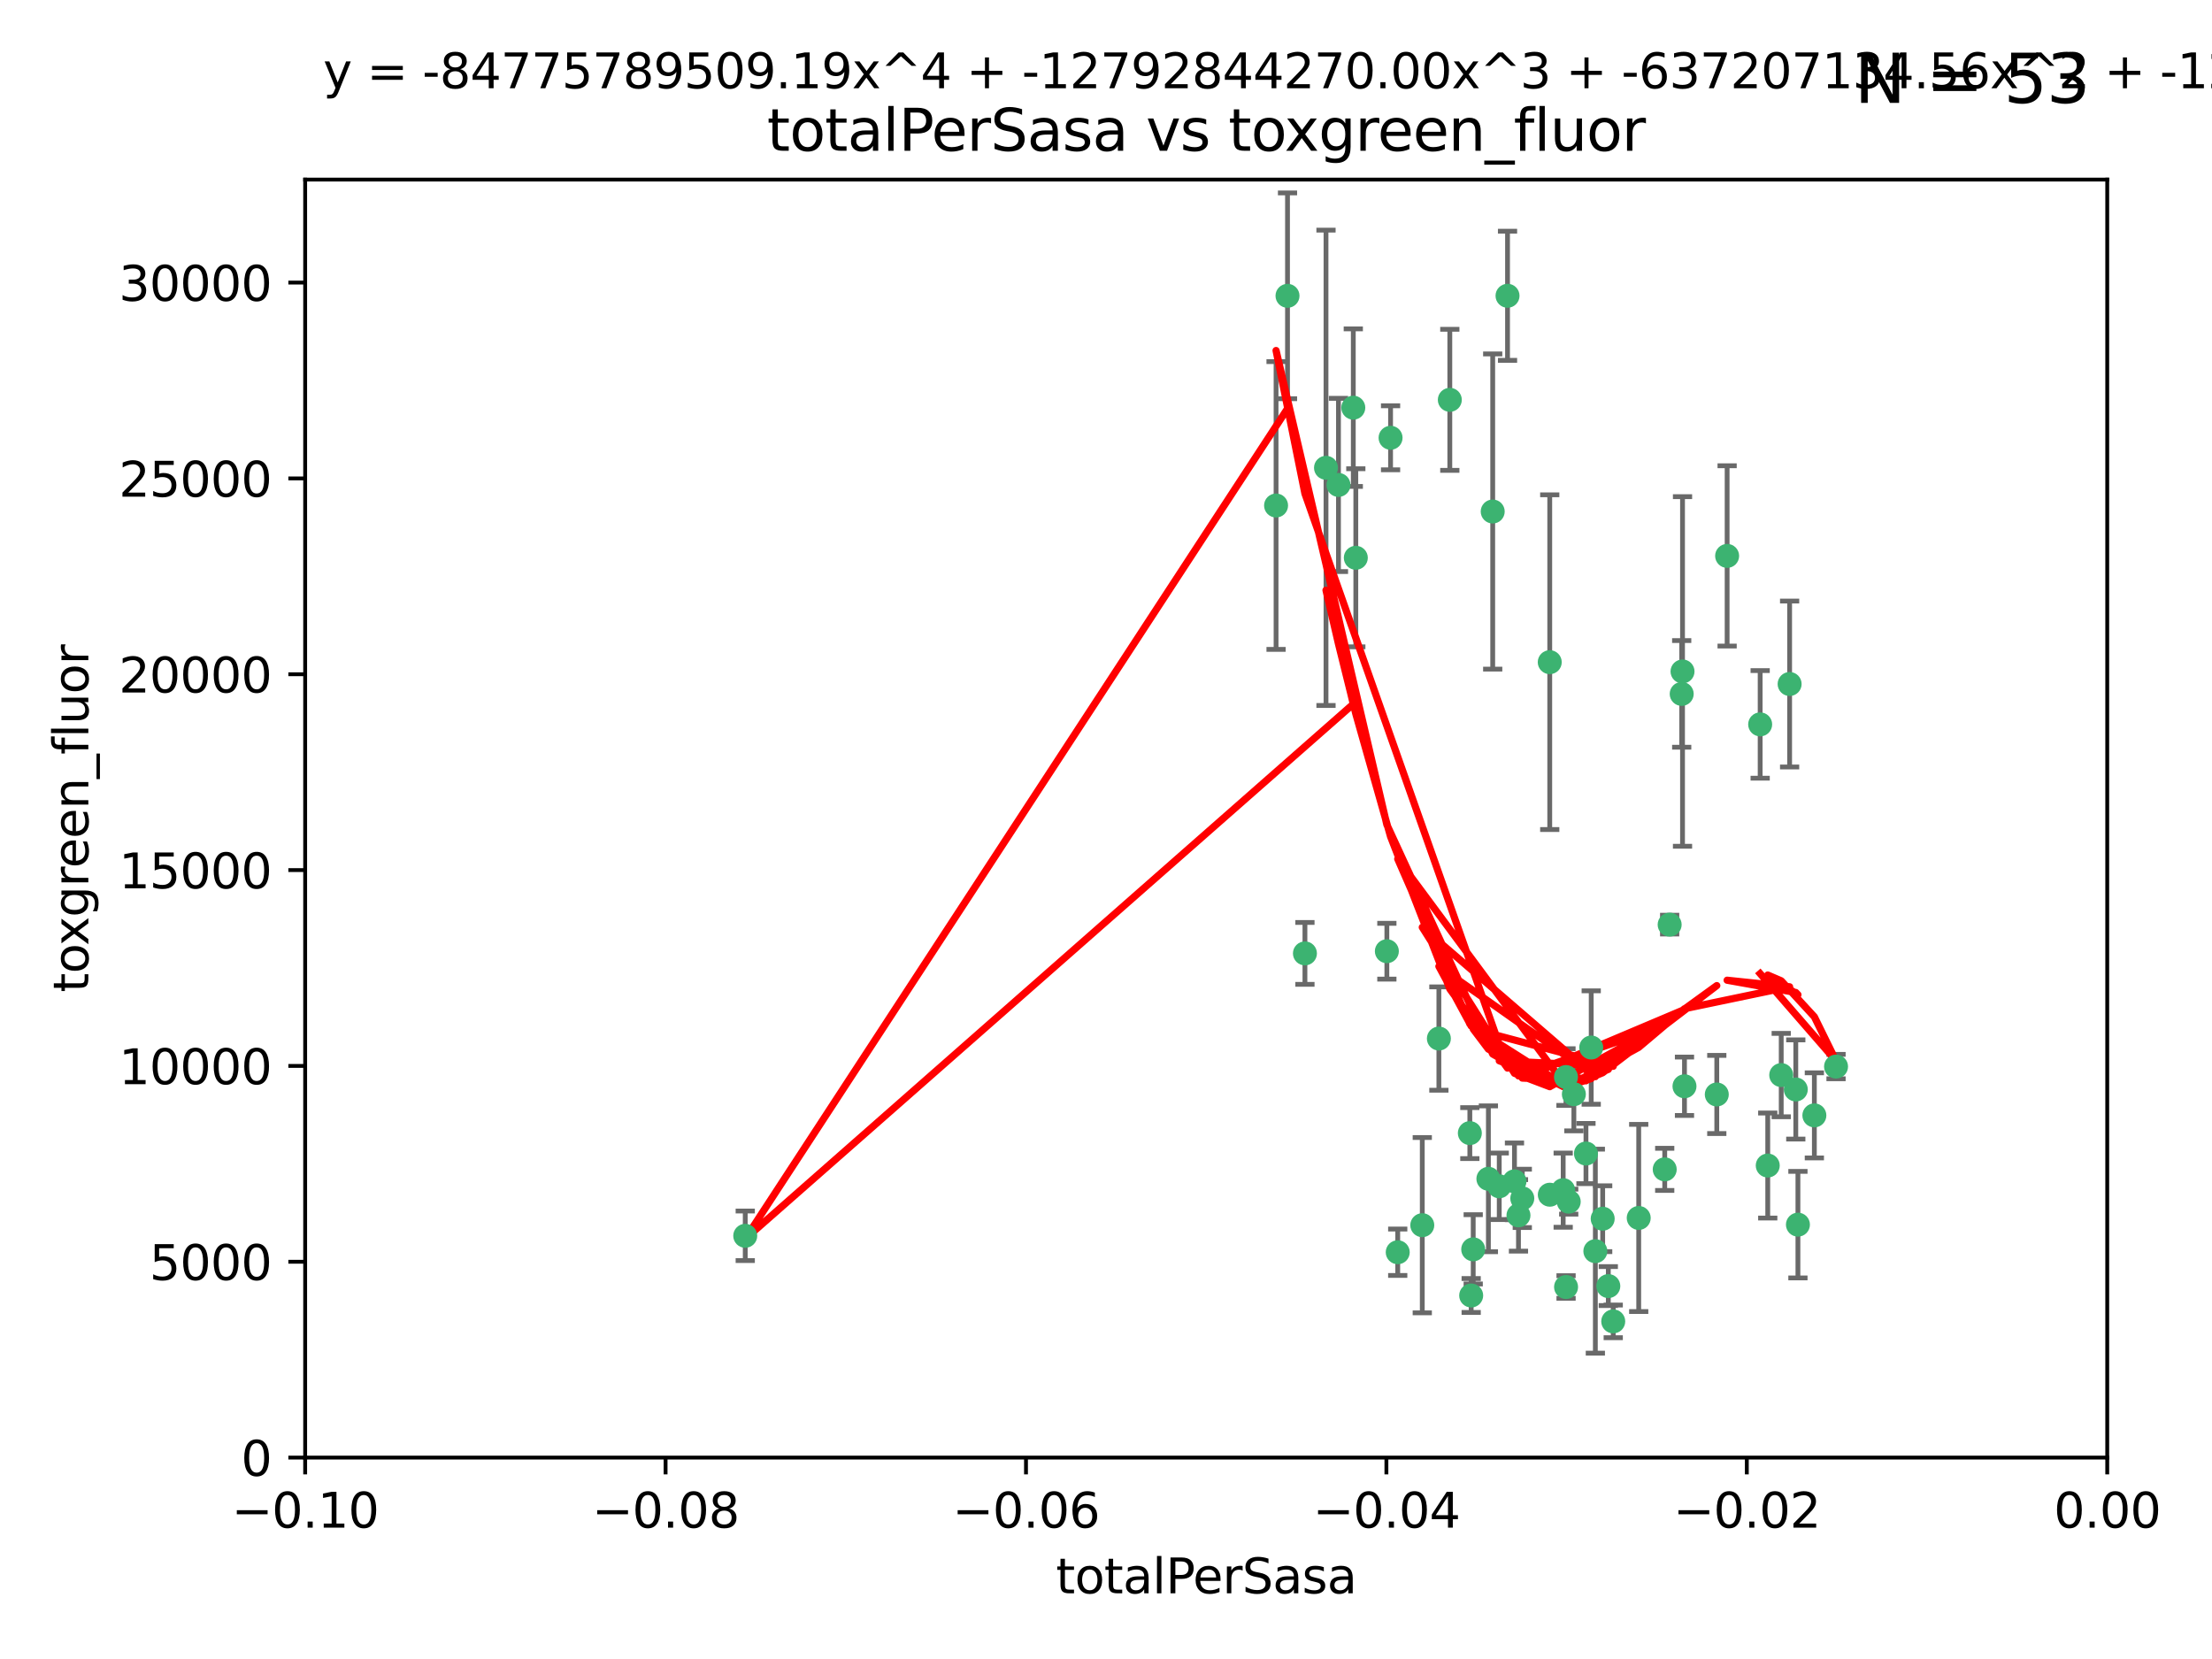 <?xml version="1.0" encoding="utf-8" standalone="no"?>
<!DOCTYPE svg PUBLIC "-//W3C//DTD SVG 1.1//EN"
  "http://www.w3.org/Graphics/SVG/1.1/DTD/svg11.dtd">
<svg xmlns:xlink="http://www.w3.org/1999/xlink" width="460.8pt" height="345.6pt" viewBox="0 0 460.8 345.6" xmlns="http://www.w3.org/2000/svg" version="1.1">
 <defs>
  <style type="text/css">*{stroke-linejoin: round; stroke-linecap: butt}</style>
 </defs>
 <g id="figure_1">
  <g id="patch_1">
   <path d="M 0 345.6 
L 460.8 345.6 
L 460.8 0 
L 0 0 
z
" style="fill: #ffffff"/>
  </g>
  <g id="axes_1">
   <g id="patch_2">
    <path d="M 63.571 303.64 
L 438.975 303.64 
L 438.975 37.411 
L 63.571 37.411 
z
" style="fill: #ffffff"/>
   </g>
   <g id="PathCollection_1">
    <defs>
     <path id="me4e58686bd" d="M 0 1.118 
C 0.297 1.118 0.581 1 0.791 0.791 
C 1 0.581 1.118 0.297 1.118 0 
C 1.118 -0.297 1 -0.581 0.791 -0.791 
C 0.581 -1 0.297 -1.118 0 -1.118 
C -0.297 -1.118 -0.581 -1 -0.791 -0.791 
C -1 -0.581 -1.118 -0.297 -1.118 0 
C -1.118 0.297 -1 0.581 -0.791 0.791 
C -0.581 1 -0.297 1.118 0 1.118 
z
" style="stroke: #3cb371"/>
    </defs>
    <g clip-path="url(#pad908c5daa)">
     <use xlink:href="#me4e58686bd" x="268.211" y="61.623" style="fill: #3cb371; stroke: #3cb371"/>
     <use xlink:href="#me4e58686bd" x="155.248" y="257.44" style="fill: #3cb371; stroke: #3cb371"/>
     <use xlink:href="#me4e58686bd" x="281.916" y="84.925" style="fill: #3cb371; stroke: #3cb371"/>
     <use xlink:href="#me4e58686bd" x="276.23" y="97.451" style="fill: #3cb371; stroke: #3cb371"/>
     <use xlink:href="#me4e58686bd" x="278.828" y="101.022" style="fill: #3cb371; stroke: #3cb371"/>
     <use xlink:href="#me4e58686bd" x="282.441" y="116.196" style="fill: #3cb371; stroke: #3cb371"/>
     <use xlink:href="#me4e58686bd" x="289.681" y="91.198" style="fill: #3cb371; stroke: #3cb371"/>
     <use xlink:href="#me4e58686bd" x="302.023" y="83.293" style="fill: #3cb371; stroke: #3cb371"/>
     <use xlink:href="#me4e58686bd" x="314.046" y="61.614" style="fill: #3cb371; stroke: #3cb371"/>
     <use xlink:href="#me4e58686bd" x="271.842" y="198.611" style="fill: #3cb371; stroke: #3cb371"/>
     <use xlink:href="#me4e58686bd" x="265.828" y="105.307" style="fill: #3cb371; stroke: #3cb371"/>
     <use xlink:href="#me4e58686bd" x="288.908" y="198.156" style="fill: #3cb371; stroke: #3cb371"/>
     <use xlink:href="#me4e58686bd" x="310.958" y="106.557" style="fill: #3cb371; stroke: #3cb371"/>
     <use xlink:href="#me4e58686bd" x="322.853" y="248.881" style="fill: #3cb371; stroke: #3cb371"/>
     <use xlink:href="#me4e58686bd" x="306.194" y="236.048" style="fill: #3cb371; stroke: #3cb371"/>
     <use xlink:href="#me4e58686bd" x="291.173" y="260.866" style="fill: #3cb371; stroke: #3cb371"/>
     <use xlink:href="#me4e58686bd" x="326.223" y="224.369" style="fill: #3cb371; stroke: #3cb371"/>
     <use xlink:href="#me4e58686bd" x="335.041" y="267.914" style="fill: #3cb371; stroke: #3cb371"/>
     <use xlink:href="#me4e58686bd" x="325.64" y="247.933" style="fill: #3cb371; stroke: #3cb371"/>
     <use xlink:href="#me4e58686bd" x="310.059" y="245.565" style="fill: #3cb371; stroke: #3cb371"/>
     <use xlink:href="#me4e58686bd" x="306.897" y="260.26" style="fill: #3cb371; stroke: #3cb371"/>
     <use xlink:href="#me4e58686bd" x="336.066" y="275.268" style="fill: #3cb371; stroke: #3cb371"/>
     <use xlink:href="#me4e58686bd" x="312.32" y="247.127" style="fill: #3cb371; stroke: #3cb371"/>
     <use xlink:href="#me4e58686bd" x="326.24" y="268.108" style="fill: #3cb371; stroke: #3cb371"/>
     <use xlink:href="#me4e58686bd" x="306.473" y="269.875" style="fill: #3cb371; stroke: #3cb371"/>
     <use xlink:href="#me4e58686bd" x="299.745" y="216.348" style="fill: #3cb371; stroke: #3cb371"/>
     <use xlink:href="#me4e58686bd" x="332.341" y="260.64" style="fill: #3cb371; stroke: #3cb371"/>
     <use xlink:href="#me4e58686bd" x="296.286" y="255.229" style="fill: #3cb371; stroke: #3cb371"/>
     <use xlink:href="#me4e58686bd" x="315.493" y="246.096" style="fill: #3cb371; stroke: #3cb371"/>
     <use xlink:href="#me4e58686bd" x="322.84" y="137.942" style="fill: #3cb371; stroke: #3cb371"/>
     <use xlink:href="#me4e58686bd" x="347.819" y="192.617" style="fill: #3cb371; stroke: #3cb371"/>
     <use xlink:href="#me4e58686bd" x="330.385" y="240.302" style="fill: #3cb371; stroke: #3cb371"/>
     <use xlink:href="#me4e58686bd" x="317.121" y="249.645" style="fill: #3cb371; stroke: #3cb371"/>
     <use xlink:href="#me4e58686bd" x="350.5" y="139.875" style="fill: #3cb371; stroke: #3cb371"/>
     <use xlink:href="#me4e58686bd" x="350.329" y="144.554" style="fill: #3cb371; stroke: #3cb371"/>
     <use xlink:href="#me4e58686bd" x="357.638" y="227.999" style="fill: #3cb371; stroke: #3cb371"/>
     <use xlink:href="#me4e58686bd" x="333.869" y="253.881" style="fill: #3cb371; stroke: #3cb371"/>
     <use xlink:href="#me4e58686bd" x="327.865" y="227.942" style="fill: #3cb371; stroke: #3cb371"/>
     <use xlink:href="#me4e58686bd" x="346.792" y="243.6" style="fill: #3cb371; stroke: #3cb371"/>
     <use xlink:href="#me4e58686bd" x="316.326" y="253.182" style="fill: #3cb371; stroke: #3cb371"/>
     <use xlink:href="#me4e58686bd" x="331.48" y="218.219" style="fill: #3cb371; stroke: #3cb371"/>
     <use xlink:href="#me4e58686bd" x="326.794" y="250.326" style="fill: #3cb371; stroke: #3cb371"/>
     <use xlink:href="#me4e58686bd" x="341.375" y="253.723" style="fill: #3cb371; stroke: #3cb371"/>
     <use xlink:href="#me4e58686bd" x="350.909" y="226.291" style="fill: #3cb371; stroke: #3cb371"/>
     <use xlink:href="#me4e58686bd" x="372.811" y="142.491" style="fill: #3cb371; stroke: #3cb371"/>
     <use xlink:href="#me4e58686bd" x="359.792" y="115.804" style="fill: #3cb371; stroke: #3cb371"/>
     <use xlink:href="#me4e58686bd" x="374.096" y="226.956" style="fill: #3cb371; stroke: #3cb371"/>
     <use xlink:href="#me4e58686bd" x="374.542" y="255.117" style="fill: #3cb371; stroke: #3cb371"/>
     <use xlink:href="#me4e58686bd" x="368.254" y="242.802" style="fill: #3cb371; stroke: #3cb371"/>
     <use xlink:href="#me4e58686bd" x="371.061" y="223.957" style="fill: #3cb371; stroke: #3cb371"/>
     <use xlink:href="#me4e58686bd" x="377.965" y="232.356" style="fill: #3cb371; stroke: #3cb371"/>
     <use xlink:href="#me4e58686bd" x="382.481" y="222.186" style="fill: #3cb371; stroke: #3cb371"/>
     <use xlink:href="#me4e58686bd" x="366.674" y="150.901" style="fill: #3cb371; stroke: #3cb371"/>
    </g>
   </g>
   <g id="matplotlib.axis_1">
    <g id="xtick_1">
     <g id="line2d_1">
      <defs>
       <path id="me4c9394334" d="M 0 0 
L 0 3.5 
" style="stroke: #000000; stroke-width: 0.8"/>
      </defs>
      <g>
       <use xlink:href="#me4c9394334" x="63.571" y="303.64" style="stroke: #000000; stroke-width: 0.8"/>
      </g>
     </g>
     <g id="text_1">
      <!-- −0.10 -->
      <g transform="translate(48.249 318.238)scale(0.1 -0.1)">
       <defs>
        <path id="DejaVuSans-2212" d="M 678 2272 
L 4684 2272 
L 4684 1741 
L 678 1741 
L 678 2272 
z
" transform="scale(0.016)"/>
        <path id="DejaVuSans-30" d="M 2034 4250 
Q 1547 4250 1301 3770 
Q 1056 3291 1056 2328 
Q 1056 1369 1301 889 
Q 1547 409 2034 409 
Q 2525 409 2770 889 
Q 3016 1369 3016 2328 
Q 3016 3291 2770 3770 
Q 2525 4250 2034 4250 
z
M 2034 4750 
Q 2819 4750 3233 4129 
Q 3647 3509 3647 2328 
Q 3647 1150 3233 529 
Q 2819 -91 2034 -91 
Q 1250 -91 836 529 
Q 422 1150 422 2328 
Q 422 3509 836 4129 
Q 1250 4750 2034 4750 
z
" transform="scale(0.016)"/>
        <path id="DejaVuSans-2e" d="M 684 794 
L 1344 794 
L 1344 0 
L 684 0 
L 684 794 
z
" transform="scale(0.016)"/>
        <path id="DejaVuSans-31" d="M 794 531 
L 1825 531 
L 1825 4091 
L 703 3866 
L 703 4441 
L 1819 4666 
L 2450 4666 
L 2450 531 
L 3481 531 
L 3481 0 
L 794 0 
L 794 531 
z
" transform="scale(0.016)"/>
       </defs>
       <use xlink:href="#DejaVuSans-2212"/>
       <use xlink:href="#DejaVuSans-30" x="83.789"/>
       <use xlink:href="#DejaVuSans-2e" x="147.412"/>
       <use xlink:href="#DejaVuSans-31" x="179.199"/>
       <use xlink:href="#DejaVuSans-30" x="242.822"/>
      </g>
     </g>
    </g>
    <g id="xtick_2">
     <g id="line2d_2">
      <g>
       <use xlink:href="#me4c9394334" x="138.652" y="303.64" style="stroke: #000000; stroke-width: 0.8"/>
      </g>
     </g>
     <g id="text_2">
      <!-- −0.08 -->
      <g transform="translate(123.329 318.238)scale(0.1 -0.1)">
       <defs>
        <path id="DejaVuSans-38" d="M 2034 2216 
Q 1584 2216 1326 1975 
Q 1069 1734 1069 1313 
Q 1069 891 1326 650 
Q 1584 409 2034 409 
Q 2484 409 2743 651 
Q 3003 894 3003 1313 
Q 3003 1734 2745 1975 
Q 2488 2216 2034 2216 
z
M 1403 2484 
Q 997 2584 770 2862 
Q 544 3141 544 3541 
Q 544 4100 942 4425 
Q 1341 4750 2034 4750 
Q 2731 4750 3128 4425 
Q 3525 4100 3525 3541 
Q 3525 3141 3298 2862 
Q 3072 2584 2669 2484 
Q 3125 2378 3379 2068 
Q 3634 1759 3634 1313 
Q 3634 634 3220 271 
Q 2806 -91 2034 -91 
Q 1263 -91 848 271 
Q 434 634 434 1313 
Q 434 1759 690 2068 
Q 947 2378 1403 2484 
z
M 1172 3481 
Q 1172 3119 1398 2916 
Q 1625 2713 2034 2713 
Q 2441 2713 2670 2916 
Q 2900 3119 2900 3481 
Q 2900 3844 2670 4047 
Q 2441 4250 2034 4250 
Q 1625 4250 1398 4047 
Q 1172 3844 1172 3481 
z
" transform="scale(0.016)"/>
       </defs>
       <use xlink:href="#DejaVuSans-2212"/>
       <use xlink:href="#DejaVuSans-30" x="83.789"/>
       <use xlink:href="#DejaVuSans-2e" x="147.412"/>
       <use xlink:href="#DejaVuSans-30" x="179.199"/>
       <use xlink:href="#DejaVuSans-38" x="242.822"/>
      </g>
     </g>
    </g>
    <g id="xtick_3">
     <g id="line2d_3">
      <g>
       <use xlink:href="#me4c9394334" x="213.733" y="303.64" style="stroke: #000000; stroke-width: 0.8"/>
      </g>
     </g>
     <g id="text_3">
      <!-- −0.06 -->
      <g transform="translate(198.41 318.238)scale(0.1 -0.1)">
       <defs>
        <path id="DejaVuSans-36" d="M 2113 2584 
Q 1688 2584 1439 2293 
Q 1191 2003 1191 1497 
Q 1191 994 1439 701 
Q 1688 409 2113 409 
Q 2538 409 2786 701 
Q 3034 994 3034 1497 
Q 3034 2003 2786 2293 
Q 2538 2584 2113 2584 
z
M 3366 4563 
L 3366 3988 
Q 3128 4100 2886 4159 
Q 2644 4219 2406 4219 
Q 1781 4219 1451 3797 
Q 1122 3375 1075 2522 
Q 1259 2794 1537 2939 
Q 1816 3084 2150 3084 
Q 2853 3084 3261 2657 
Q 3669 2231 3669 1497 
Q 3669 778 3244 343 
Q 2819 -91 2113 -91 
Q 1303 -91 875 529 
Q 447 1150 447 2328 
Q 447 3434 972 4092 
Q 1497 4750 2381 4750 
Q 2619 4750 2861 4703 
Q 3103 4656 3366 4563 
z
" transform="scale(0.016)"/>
       </defs>
       <use xlink:href="#DejaVuSans-2212"/>
       <use xlink:href="#DejaVuSans-30" x="83.789"/>
       <use xlink:href="#DejaVuSans-2e" x="147.412"/>
       <use xlink:href="#DejaVuSans-30" x="179.199"/>
       <use xlink:href="#DejaVuSans-36" x="242.822"/>
      </g>
     </g>
    </g>
    <g id="xtick_4">
     <g id="line2d_4">
      <g>
       <use xlink:href="#me4c9394334" x="288.813" y="303.64" style="stroke: #000000; stroke-width: 0.8"/>
      </g>
     </g>
     <g id="text_4">
      <!-- −0.04 -->
      <g transform="translate(273.491 318.238)scale(0.1 -0.1)">
       <defs>
        <path id="DejaVuSans-34" d="M 2419 4116 
L 825 1625 
L 2419 1625 
L 2419 4116 
z
M 2253 4666 
L 3047 4666 
L 3047 1625 
L 3713 1625 
L 3713 1100 
L 3047 1100 
L 3047 0 
L 2419 0 
L 2419 1100 
L 313 1100 
L 313 1709 
L 2253 4666 
z
" transform="scale(0.016)"/>
       </defs>
       <use xlink:href="#DejaVuSans-2212"/>
       <use xlink:href="#DejaVuSans-30" x="83.789"/>
       <use xlink:href="#DejaVuSans-2e" x="147.412"/>
       <use xlink:href="#DejaVuSans-30" x="179.199"/>
       <use xlink:href="#DejaVuSans-34" x="242.822"/>
      </g>
     </g>
    </g>
    <g id="xtick_5">
     <g id="line2d_5">
      <g>
       <use xlink:href="#me4c9394334" x="363.894" y="303.64" style="stroke: #000000; stroke-width: 0.8"/>
      </g>
     </g>
     <g id="text_5">
      <!-- −0.02 -->
      <g transform="translate(348.572 318.238)scale(0.1 -0.1)">
       <defs>
        <path id="DejaVuSans-32" d="M 1228 531 
L 3431 531 
L 3431 0 
L 469 0 
L 469 531 
Q 828 903 1448 1529 
Q 2069 2156 2228 2338 
Q 2531 2678 2651 2914 
Q 2772 3150 2772 3378 
Q 2772 3750 2511 3984 
Q 2250 4219 1831 4219 
Q 1534 4219 1204 4116 
Q 875 4013 500 3803 
L 500 4441 
Q 881 4594 1212 4672 
Q 1544 4750 1819 4750 
Q 2544 4750 2975 4387 
Q 3406 4025 3406 3419 
Q 3406 3131 3298 2873 
Q 3191 2616 2906 2266 
Q 2828 2175 2409 1742 
Q 1991 1309 1228 531 
z
" transform="scale(0.016)"/>
       </defs>
       <use xlink:href="#DejaVuSans-2212"/>
       <use xlink:href="#DejaVuSans-30" x="83.789"/>
       <use xlink:href="#DejaVuSans-2e" x="147.412"/>
       <use xlink:href="#DejaVuSans-30" x="179.199"/>
       <use xlink:href="#DejaVuSans-32" x="242.822"/>
      </g>
     </g>
    </g>
    <g id="xtick_6">
     <g id="line2d_6">
      <g>
       <use xlink:href="#me4c9394334" x="438.975" y="303.64" style="stroke: #000000; stroke-width: 0.8"/>
      </g>
     </g>
     <g id="text_6">
      <!-- 0.00 -->
      <g transform="translate(427.842 318.238)scale(0.1 -0.1)">
       <use xlink:href="#DejaVuSans-30"/>
       <use xlink:href="#DejaVuSans-2e" x="63.623"/>
       <use xlink:href="#DejaVuSans-30" x="95.41"/>
       <use xlink:href="#DejaVuSans-30" x="159.033"/>
      </g>
     </g>
    </g>
    <g id="text_7">
     <!-- totalPerSasa -->
     <g transform="translate(219.968 331.917)scale(0.1 -0.1)">
      <defs>
       <path id="DejaVuSans-74" d="M 1172 4494 
L 1172 3500 
L 2356 3500 
L 2356 3053 
L 1172 3053 
L 1172 1153 
Q 1172 725 1289 603 
Q 1406 481 1766 481 
L 2356 481 
L 2356 0 
L 1766 0 
Q 1100 0 847 248 
Q 594 497 594 1153 
L 594 3053 
L 172 3053 
L 172 3500 
L 594 3500 
L 594 4494 
L 1172 4494 
z
" transform="scale(0.016)"/>
       <path id="DejaVuSans-6f" d="M 1959 3097 
Q 1497 3097 1228 2736 
Q 959 2375 959 1747 
Q 959 1119 1226 758 
Q 1494 397 1959 397 
Q 2419 397 2687 759 
Q 2956 1122 2956 1747 
Q 2956 2369 2687 2733 
Q 2419 3097 1959 3097 
z
M 1959 3584 
Q 2709 3584 3137 3096 
Q 3566 2609 3566 1747 
Q 3566 888 3137 398 
Q 2709 -91 1959 -91 
Q 1206 -91 779 398 
Q 353 888 353 1747 
Q 353 2609 779 3096 
Q 1206 3584 1959 3584 
z
" transform="scale(0.016)"/>
       <path id="DejaVuSans-61" d="M 2194 1759 
Q 1497 1759 1228 1600 
Q 959 1441 959 1056 
Q 959 750 1161 570 
Q 1363 391 1709 391 
Q 2188 391 2477 730 
Q 2766 1069 2766 1631 
L 2766 1759 
L 2194 1759 
z
M 3341 1997 
L 3341 0 
L 2766 0 
L 2766 531 
Q 2569 213 2275 61 
Q 1981 -91 1556 -91 
Q 1019 -91 701 211 
Q 384 513 384 1019 
Q 384 1609 779 1909 
Q 1175 2209 1959 2209 
L 2766 2209 
L 2766 2266 
Q 2766 2663 2505 2880 
Q 2244 3097 1772 3097 
Q 1472 3097 1187 3025 
Q 903 2953 641 2809 
L 641 3341 
Q 956 3463 1253 3523 
Q 1550 3584 1831 3584 
Q 2591 3584 2966 3190 
Q 3341 2797 3341 1997 
z
" transform="scale(0.016)"/>
       <path id="DejaVuSans-6c" d="M 603 4863 
L 1178 4863 
L 1178 0 
L 603 0 
L 603 4863 
z
" transform="scale(0.016)"/>
       <path id="DejaVuSans-50" d="M 1259 4147 
L 1259 2394 
L 2053 2394 
Q 2494 2394 2734 2622 
Q 2975 2850 2975 3272 
Q 2975 3691 2734 3919 
Q 2494 4147 2053 4147 
L 1259 4147 
z
M 628 4666 
L 2053 4666 
Q 2838 4666 3239 4311 
Q 3641 3956 3641 3272 
Q 3641 2581 3239 2228 
Q 2838 1875 2053 1875 
L 1259 1875 
L 1259 0 
L 628 0 
L 628 4666 
z
" transform="scale(0.016)"/>
       <path id="DejaVuSans-65" d="M 3597 1894 
L 3597 1613 
L 953 1613 
Q 991 1019 1311 708 
Q 1631 397 2203 397 
Q 2534 397 2845 478 
Q 3156 559 3463 722 
L 3463 178 
Q 3153 47 2828 -22 
Q 2503 -91 2169 -91 
Q 1331 -91 842 396 
Q 353 884 353 1716 
Q 353 2575 817 3079 
Q 1281 3584 2069 3584 
Q 2775 3584 3186 3129 
Q 3597 2675 3597 1894 
z
M 3022 2063 
Q 3016 2534 2758 2815 
Q 2500 3097 2075 3097 
Q 1594 3097 1305 2825 
Q 1016 2553 972 2059 
L 3022 2063 
z
" transform="scale(0.016)"/>
       <path id="DejaVuSans-72" d="M 2631 2963 
Q 2534 3019 2420 3045 
Q 2306 3072 2169 3072 
Q 1681 3072 1420 2755 
Q 1159 2438 1159 1844 
L 1159 0 
L 581 0 
L 581 3500 
L 1159 3500 
L 1159 2956 
Q 1341 3275 1631 3429 
Q 1922 3584 2338 3584 
Q 2397 3584 2469 3576 
Q 2541 3569 2628 3553 
L 2631 2963 
z
" transform="scale(0.016)"/>
       <path id="DejaVuSans-53" d="M 3425 4513 
L 3425 3897 
Q 3066 4069 2747 4153 
Q 2428 4238 2131 4238 
Q 1616 4238 1336 4038 
Q 1056 3838 1056 3469 
Q 1056 3159 1242 3001 
Q 1428 2844 1947 2747 
L 2328 2669 
Q 3034 2534 3370 2195 
Q 3706 1856 3706 1288 
Q 3706 609 3251 259 
Q 2797 -91 1919 -91 
Q 1588 -91 1214 -16 
Q 841 59 441 206 
L 441 856 
Q 825 641 1194 531 
Q 1563 422 1919 422 
Q 2459 422 2753 634 
Q 3047 847 3047 1241 
Q 3047 1584 2836 1778 
Q 2625 1972 2144 2069 
L 1759 2144 
Q 1053 2284 737 2584 
Q 422 2884 422 3419 
Q 422 4038 858 4394 
Q 1294 4750 2059 4750 
Q 2388 4750 2728 4690 
Q 3069 4631 3425 4513 
z
" transform="scale(0.016)"/>
       <path id="DejaVuSans-73" d="M 2834 3397 
L 2834 2853 
Q 2591 2978 2328 3040 
Q 2066 3103 1784 3103 
Q 1356 3103 1142 2972 
Q 928 2841 928 2578 
Q 928 2378 1081 2264 
Q 1234 2150 1697 2047 
L 1894 2003 
Q 2506 1872 2764 1633 
Q 3022 1394 3022 966 
Q 3022 478 2636 193 
Q 2250 -91 1575 -91 
Q 1294 -91 989 -36 
Q 684 19 347 128 
L 347 722 
Q 666 556 975 473 
Q 1284 391 1588 391 
Q 1994 391 2212 530 
Q 2431 669 2431 922 
Q 2431 1156 2273 1281 
Q 2116 1406 1581 1522 
L 1381 1569 
Q 847 1681 609 1914 
Q 372 2147 372 2553 
Q 372 3047 722 3315 
Q 1072 3584 1716 3584 
Q 2034 3584 2315 3537 
Q 2597 3491 2834 3397 
z
" transform="scale(0.016)"/>
      </defs>
      <use xlink:href="#DejaVuSans-74"/>
      <use xlink:href="#DejaVuSans-6f" x="39.209"/>
      <use xlink:href="#DejaVuSans-74" x="100.391"/>
      <use xlink:href="#DejaVuSans-61" x="139.6"/>
      <use xlink:href="#DejaVuSans-6c" x="200.879"/>
      <use xlink:href="#DejaVuSans-50" x="228.662"/>
      <use xlink:href="#DejaVuSans-65" x="285.34"/>
      <use xlink:href="#DejaVuSans-72" x="346.863"/>
      <use xlink:href="#DejaVuSans-53" x="387.977"/>
      <use xlink:href="#DejaVuSans-61" x="451.453"/>
      <use xlink:href="#DejaVuSans-73" x="512.732"/>
      <use xlink:href="#DejaVuSans-61" x="564.832"/>
     </g>
    </g>
   </g>
   <g id="matplotlib.axis_2">
    <g id="ytick_1">
     <g id="line2d_7">
      <defs>
       <path id="m8075f8e06f" d="M 0 0 
L -3.5 0 
" style="stroke: #000000; stroke-width: 0.8"/>
      </defs>
      <g>
       <use xlink:href="#m8075f8e06f" x="63.571" y="303.64" style="stroke: #000000; stroke-width: 0.8"/>
      </g>
     </g>
     <g id="text_8">
      <!-- 0 -->
      <g transform="translate(50.209 307.439)scale(0.1 -0.1)">
       <use xlink:href="#DejaVuSans-30"/>
      </g>
     </g>
    </g>
    <g id="ytick_2">
     <g id="line2d_8">
      <g>
       <use xlink:href="#m8075f8e06f" x="63.571" y="262.845" style="stroke: #000000; stroke-width: 0.8"/>
      </g>
     </g>
     <g id="text_9">
      <!-- 5000 -->
      <g transform="translate(31.121 266.644)scale(0.1 -0.1)">
       <defs>
        <path id="DejaVuSans-35" d="M 691 4666 
L 3169 4666 
L 3169 4134 
L 1269 4134 
L 1269 2991 
Q 1406 3038 1543 3061 
Q 1681 3084 1819 3084 
Q 2600 3084 3056 2656 
Q 3513 2228 3513 1497 
Q 3513 744 3044 326 
Q 2575 -91 1722 -91 
Q 1428 -91 1123 -41 
Q 819 9 494 109 
L 494 744 
Q 775 591 1075 516 
Q 1375 441 1709 441 
Q 2250 441 2565 725 
Q 2881 1009 2881 1497 
Q 2881 1984 2565 2268 
Q 2250 2553 1709 2553 
Q 1456 2553 1204 2497 
Q 953 2441 691 2322 
L 691 4666 
z
" transform="scale(0.016)"/>
       </defs>
       <use xlink:href="#DejaVuSans-35"/>
       <use xlink:href="#DejaVuSans-30" x="63.623"/>
       <use xlink:href="#DejaVuSans-30" x="127.246"/>
       <use xlink:href="#DejaVuSans-30" x="190.869"/>
      </g>
     </g>
    </g>
    <g id="ytick_3">
     <g id="line2d_9">
      <g>
       <use xlink:href="#m8075f8e06f" x="63.571" y="222.05" style="stroke: #000000; stroke-width: 0.8"/>
      </g>
     </g>
     <g id="text_10">
      <!-- 10000 -->
      <g transform="translate(24.759 225.849)scale(0.1 -0.1)">
       <use xlink:href="#DejaVuSans-31"/>
       <use xlink:href="#DejaVuSans-30" x="63.623"/>
       <use xlink:href="#DejaVuSans-30" x="127.246"/>
       <use xlink:href="#DejaVuSans-30" x="190.869"/>
       <use xlink:href="#DejaVuSans-30" x="254.492"/>
      </g>
     </g>
    </g>
    <g id="ytick_4">
     <g id="line2d_10">
      <g>
       <use xlink:href="#m8075f8e06f" x="63.571" y="181.255" style="stroke: #000000; stroke-width: 0.8"/>
      </g>
     </g>
     <g id="text_11">
      <!-- 15000 -->
      <g transform="translate(24.759 185.054)scale(0.1 -0.1)">
       <use xlink:href="#DejaVuSans-31"/>
       <use xlink:href="#DejaVuSans-35" x="63.623"/>
       <use xlink:href="#DejaVuSans-30" x="127.246"/>
       <use xlink:href="#DejaVuSans-30" x="190.869"/>
       <use xlink:href="#DejaVuSans-30" x="254.492"/>
      </g>
     </g>
    </g>
    <g id="ytick_5">
     <g id="line2d_11">
      <g>
       <use xlink:href="#m8075f8e06f" x="63.571" y="140.459" style="stroke: #000000; stroke-width: 0.8"/>
      </g>
     </g>
     <g id="text_12">
      <!-- 20000 -->
      <g transform="translate(24.759 144.259)scale(0.1 -0.1)">
       <use xlink:href="#DejaVuSans-32"/>
       <use xlink:href="#DejaVuSans-30" x="63.623"/>
       <use xlink:href="#DejaVuSans-30" x="127.246"/>
       <use xlink:href="#DejaVuSans-30" x="190.869"/>
       <use xlink:href="#DejaVuSans-30" x="254.492"/>
      </g>
     </g>
    </g>
    <g id="ytick_6">
     <g id="line2d_12">
      <g>
       <use xlink:href="#m8075f8e06f" x="63.571" y="99.664" style="stroke: #000000; stroke-width: 0.8"/>
      </g>
     </g>
     <g id="text_13">
      <!-- 25000 -->
      <g transform="translate(24.759 103.464)scale(0.1 -0.1)">
       <use xlink:href="#DejaVuSans-32"/>
       <use xlink:href="#DejaVuSans-35" x="63.623"/>
       <use xlink:href="#DejaVuSans-30" x="127.246"/>
       <use xlink:href="#DejaVuSans-30" x="190.869"/>
       <use xlink:href="#DejaVuSans-30" x="254.492"/>
      </g>
     </g>
    </g>
    <g id="ytick_7">
     <g id="line2d_13">
      <g>
       <use xlink:href="#m8075f8e06f" x="63.571" y="58.869" style="stroke: #000000; stroke-width: 0.8"/>
      </g>
     </g>
     <g id="text_14">
      <!-- 30000 -->
      <g transform="translate(24.759 62.668)scale(0.1 -0.1)">
       <defs>
        <path id="DejaVuSans-33" d="M 2597 2516 
Q 3050 2419 3304 2112 
Q 3559 1806 3559 1356 
Q 3559 666 3084 287 
Q 2609 -91 1734 -91 
Q 1441 -91 1130 -33 
Q 819 25 488 141 
L 488 750 
Q 750 597 1062 519 
Q 1375 441 1716 441 
Q 2309 441 2620 675 
Q 2931 909 2931 1356 
Q 2931 1769 2642 2001 
Q 2353 2234 1838 2234 
L 1294 2234 
L 1294 2753 
L 1863 2753 
Q 2328 2753 2575 2939 
Q 2822 3125 2822 3475 
Q 2822 3834 2567 4026 
Q 2313 4219 1838 4219 
Q 1578 4219 1281 4162 
Q 984 4106 628 3988 
L 628 4550 
Q 988 4650 1302 4700 
Q 1616 4750 1894 4750 
Q 2613 4750 3031 4423 
Q 3450 4097 3450 3541 
Q 3450 3153 3228 2886 
Q 3006 2619 2597 2516 
z
" transform="scale(0.016)"/>
       </defs>
       <use xlink:href="#DejaVuSans-33"/>
       <use xlink:href="#DejaVuSans-30" x="63.623"/>
       <use xlink:href="#DejaVuSans-30" x="127.246"/>
       <use xlink:href="#DejaVuSans-30" x="190.869"/>
       <use xlink:href="#DejaVuSans-30" x="254.492"/>
      </g>
     </g>
    </g>
    <g id="text_15">
     <!-- toxgreen_fluor -->
     <g transform="translate(18.401 206.72)rotate(-90)scale(0.1 -0.1)">
      <defs>
       <path id="DejaVuSans-78" d="M 3513 3500 
L 2247 1797 
L 3578 0 
L 2900 0 
L 1881 1375 
L 863 0 
L 184 0 
L 1544 1831 
L 300 3500 
L 978 3500 
L 1906 2253 
L 2834 3500 
L 3513 3500 
z
" transform="scale(0.016)"/>
       <path id="DejaVuSans-67" d="M 2906 1791 
Q 2906 2416 2648 2759 
Q 2391 3103 1925 3103 
Q 1463 3103 1205 2759 
Q 947 2416 947 1791 
Q 947 1169 1205 825 
Q 1463 481 1925 481 
Q 2391 481 2648 825 
Q 2906 1169 2906 1791 
z
M 3481 434 
Q 3481 -459 3084 -895 
Q 2688 -1331 1869 -1331 
Q 1566 -1331 1297 -1286 
Q 1028 -1241 775 -1147 
L 775 -588 
Q 1028 -725 1275 -790 
Q 1522 -856 1778 -856 
Q 2344 -856 2625 -561 
Q 2906 -266 2906 331 
L 2906 616 
Q 2728 306 2450 153 
Q 2172 0 1784 0 
Q 1141 0 747 490 
Q 353 981 353 1791 
Q 353 2603 747 3093 
Q 1141 3584 1784 3584 
Q 2172 3584 2450 3431 
Q 2728 3278 2906 2969 
L 2906 3500 
L 3481 3500 
L 3481 434 
z
" transform="scale(0.016)"/>
       <path id="DejaVuSans-6e" d="M 3513 2113 
L 3513 0 
L 2938 0 
L 2938 2094 
Q 2938 2591 2744 2837 
Q 2550 3084 2163 3084 
Q 1697 3084 1428 2787 
Q 1159 2491 1159 1978 
L 1159 0 
L 581 0 
L 581 3500 
L 1159 3500 
L 1159 2956 
Q 1366 3272 1645 3428 
Q 1925 3584 2291 3584 
Q 2894 3584 3203 3211 
Q 3513 2838 3513 2113 
z
" transform="scale(0.016)"/>
       <path id="DejaVuSans-5f" d="M 3263 -1063 
L 3263 -1509 
L -63 -1509 
L -63 -1063 
L 3263 -1063 
z
" transform="scale(0.016)"/>
       <path id="DejaVuSans-66" d="M 2375 4863 
L 2375 4384 
L 1825 4384 
Q 1516 4384 1395 4259 
Q 1275 4134 1275 3809 
L 1275 3500 
L 2222 3500 
L 2222 3053 
L 1275 3053 
L 1275 0 
L 697 0 
L 697 3053 
L 147 3053 
L 147 3500 
L 697 3500 
L 697 3744 
Q 697 4328 969 4595 
Q 1241 4863 1831 4863 
L 2375 4863 
z
" transform="scale(0.016)"/>
       <path id="DejaVuSans-75" d="M 544 1381 
L 544 3500 
L 1119 3500 
L 1119 1403 
Q 1119 906 1312 657 
Q 1506 409 1894 409 
Q 2359 409 2629 706 
Q 2900 1003 2900 1516 
L 2900 3500 
L 3475 3500 
L 3475 0 
L 2900 0 
L 2900 538 
Q 2691 219 2414 64 
Q 2138 -91 1772 -91 
Q 1169 -91 856 284 
Q 544 659 544 1381 
z
M 1991 3584 
L 1991 3584 
z
" transform="scale(0.016)"/>
      </defs>
      <use xlink:href="#DejaVuSans-74"/>
      <use xlink:href="#DejaVuSans-6f" x="39.209"/>
      <use xlink:href="#DejaVuSans-78" x="97.266"/>
      <use xlink:href="#DejaVuSans-67" x="156.445"/>
      <use xlink:href="#DejaVuSans-72" x="219.922"/>
      <use xlink:href="#DejaVuSans-65" x="258.785"/>
      <use xlink:href="#DejaVuSans-65" x="320.309"/>
      <use xlink:href="#DejaVuSans-6e" x="381.832"/>
      <use xlink:href="#DejaVuSans-5f" x="445.211"/>
      <use xlink:href="#DejaVuSans-66" x="495.211"/>
      <use xlink:href="#DejaVuSans-6c" x="530.416"/>
      <use xlink:href="#DejaVuSans-75" x="558.199"/>
      <use xlink:href="#DejaVuSans-6f" x="621.578"/>
      <use xlink:href="#DejaVuSans-72" x="682.76"/>
     </g>
    </g>
   </g>
   <g id="LineCollection_1">
    <path d="M 268.211 83.058 
L 268.211 40.187 
" clip-path="url(#pad908c5daa)" style="fill: none; stroke: #696969"/>
    <path d="M 155.248 262.6 
L 155.248 252.279 
" clip-path="url(#pad908c5daa)" style="fill: none; stroke: #696969"/>
    <path d="M 281.916 101.336 
L 281.916 68.515 
" clip-path="url(#pad908c5daa)" style="fill: none; stroke: #696969"/>
    <path d="M 276.23 146.963 
L 276.23 47.939 
" clip-path="url(#pad908c5daa)" style="fill: none; stroke: #696969"/>
    <path d="M 278.828 119.066 
L 278.828 82.979 
" clip-path="url(#pad908c5daa)" style="fill: none; stroke: #696969"/>
    <path d="M 282.441 134.745 
L 282.441 97.647 
" clip-path="url(#pad908c5daa)" style="fill: none; stroke: #696969"/>
    <path d="M 289.681 97.868 
L 289.681 84.528 
" clip-path="url(#pad908c5daa)" style="fill: none; stroke: #696969"/>
    <path d="M 302.023 97.986 
L 302.023 68.599 
" clip-path="url(#pad908c5daa)" style="fill: none; stroke: #696969"/>
    <path d="M 314.046 75.067 
L 314.046 48.16 
" clip-path="url(#pad908c5daa)" style="fill: none; stroke: #696969"/>
    <path d="M 271.842 205.055 
L 271.842 192.168 
" clip-path="url(#pad908c5daa)" style="fill: none; stroke: #696969"/>
    <path d="M 265.828 135.28 
L 265.828 75.334 
" clip-path="url(#pad908c5daa)" style="fill: none; stroke: #696969"/>
    <path d="M 288.908 203.967 
L 288.908 192.344 
" clip-path="url(#pad908c5daa)" style="fill: none; stroke: #696969"/>
    <path d="M 310.958 139.387 
L 310.958 73.727 
" clip-path="url(#pad908c5daa)" style="fill: none; stroke: #696969"/>
    <path d="M 322.853 249.896 
L 322.853 247.866 
" clip-path="url(#pad908c5daa)" style="fill: none; stroke: #696969"/>
    <path d="M 306.194 241.356 
L 306.194 230.74 
" clip-path="url(#pad908c5daa)" style="fill: none; stroke: #696969"/>
    <path d="M 291.173 265.698 
L 291.173 256.034 
" clip-path="url(#pad908c5daa)" style="fill: none; stroke: #696969"/>
    <path d="M 326.223 230.273 
L 326.223 218.464 
" clip-path="url(#pad908c5daa)" style="fill: none; stroke: #696969"/>
    <path d="M 335.041 271.971 
L 335.041 263.857 
" clip-path="url(#pad908c5daa)" style="fill: none; stroke: #696969"/>
    <path d="M 325.64 255.66 
L 325.64 240.205 
" clip-path="url(#pad908c5daa)" style="fill: none; stroke: #696969"/>
    <path d="M 310.059 260.755 
L 310.059 230.374 
" clip-path="url(#pad908c5daa)" style="fill: none; stroke: #696969"/>
    <path d="M 306.897 267.474 
L 306.897 253.045 
" clip-path="url(#pad908c5daa)" style="fill: none; stroke: #696969"/>
    <path d="M 336.066 278.667 
L 336.066 271.868 
" clip-path="url(#pad908c5daa)" style="fill: none; stroke: #696969"/>
    <path d="M 312.32 254.054 
L 312.32 240.199 
" clip-path="url(#pad908c5daa)" style="fill: none; stroke: #696969"/>
    <path d="M 326.24 270.462 
L 326.24 265.753 
" clip-path="url(#pad908c5daa)" style="fill: none; stroke: #696969"/>
    <path d="M 306.473 273.409 
L 306.473 266.341 
" clip-path="url(#pad908c5daa)" style="fill: none; stroke: #696969"/>
    <path d="M 299.745 227.113 
L 299.745 205.583 
" clip-path="url(#pad908c5daa)" style="fill: none; stroke: #696969"/>
    <path d="M 332.341 281.889 
L 332.341 239.39 
" clip-path="url(#pad908c5daa)" style="fill: none; stroke: #696969"/>
    <path d="M 296.286 273.486 
L 296.286 236.971 
" clip-path="url(#pad908c5daa)" style="fill: none; stroke: #696969"/>
    <path d="M 315.493 254.089 
L 315.493 238.103 
" clip-path="url(#pad908c5daa)" style="fill: none; stroke: #696969"/>
    <path d="M 322.84 172.804 
L 322.84 103.08 
" clip-path="url(#pad908c5daa)" style="fill: none; stroke: #696969"/>
    <path d="M 347.819 194.574 
L 347.819 190.659 
" clip-path="url(#pad908c5daa)" style="fill: none; stroke: #696969"/>
    <path d="M 330.385 246.576 
L 330.385 234.027 
" clip-path="url(#pad908c5daa)" style="fill: none; stroke: #696969"/>
    <path d="M 317.121 255.722 
L 317.121 243.569 
" clip-path="url(#pad908c5daa)" style="fill: none; stroke: #696969"/>
    <path d="M 350.5 176.287 
L 350.5 103.464 
" clip-path="url(#pad908c5daa)" style="fill: none; stroke: #696969"/>
    <path d="M 350.329 155.662 
L 350.329 133.445 
" clip-path="url(#pad908c5daa)" style="fill: none; stroke: #696969"/>
    <path d="M 357.638 236.14 
L 357.638 219.858 
" clip-path="url(#pad908c5daa)" style="fill: none; stroke: #696969"/>
    <path d="M 333.869 260.74 
L 333.869 247.023 
" clip-path="url(#pad908c5daa)" style="fill: none; stroke: #696969"/>
    <path d="M 327.865 235.576 
L 327.865 220.308 
" clip-path="url(#pad908c5daa)" style="fill: none; stroke: #696969"/>
    <path d="M 346.792 247.989 
L 346.792 239.21 
" clip-path="url(#pad908c5daa)" style="fill: none; stroke: #696969"/>
    <path d="M 316.326 260.631 
L 316.326 245.734 
" clip-path="url(#pad908c5daa)" style="fill: none; stroke: #696969"/>
    <path d="M 331.48 230.03 
L 331.48 206.407 
" clip-path="url(#pad908c5daa)" style="fill: none; stroke: #696969"/>
    <path d="M 326.794 252.928 
L 326.794 247.723 
" clip-path="url(#pad908c5daa)" style="fill: none; stroke: #696969"/>
    <path d="M 341.375 273.219 
L 341.375 234.226 
" clip-path="url(#pad908c5daa)" style="fill: none; stroke: #696969"/>
    <path d="M 350.909 232.375 
L 350.909 220.208 
" clip-path="url(#pad908c5daa)" style="fill: none; stroke: #696969"/>
    <path d="M 372.811 159.773 
L 372.811 125.209 
" clip-path="url(#pad908c5daa)" style="fill: none; stroke: #696969"/>
    <path d="M 359.792 134.583 
L 359.792 97.026 
" clip-path="url(#pad908c5daa)" style="fill: none; stroke: #696969"/>
    <path d="M 374.096 237.288 
L 374.096 216.624 
" clip-path="url(#pad908c5daa)" style="fill: none; stroke: #696969"/>
    <path d="M 374.542 266.211 
L 374.542 244.023 
" clip-path="url(#pad908c5daa)" style="fill: none; stroke: #696969"/>
    <path d="M 368.254 253.739 
L 368.254 231.864 
" clip-path="url(#pad908c5daa)" style="fill: none; stroke: #696969"/>
    <path d="M 371.061 232.641 
L 371.061 215.272 
" clip-path="url(#pad908c5daa)" style="fill: none; stroke: #696969"/>
    <path d="M 377.965 241.221 
L 377.965 223.49 
" clip-path="url(#pad908c5daa)" style="fill: none; stroke: #696969"/>
    <path d="M 382.481 224.733 
L 382.481 219.639 
" clip-path="url(#pad908c5daa)" style="fill: none; stroke: #696969"/>
    <path d="M 366.674 162.109 
L 366.674 139.694 
" clip-path="url(#pad908c5daa)" style="fill: none; stroke: #696969"/>
   </g>
   <g id="line2d_14">
    <defs>
     <path id="m156a88eb54" d="M 2 0 
L -2 -0 
" style="stroke: #696969"/>
    </defs>
    <g clip-path="url(#pad908c5daa)">
     <use xlink:href="#m156a88eb54" x="268.211" y="83.058" style="fill: #696969; stroke: #696969"/>
     <use xlink:href="#m156a88eb54" x="155.248" y="262.6" style="fill: #696969; stroke: #696969"/>
     <use xlink:href="#m156a88eb54" x="281.916" y="101.336" style="fill: #696969; stroke: #696969"/>
     <use xlink:href="#m156a88eb54" x="276.23" y="146.963" style="fill: #696969; stroke: #696969"/>
     <use xlink:href="#m156a88eb54" x="278.828" y="119.066" style="fill: #696969; stroke: #696969"/>
     <use xlink:href="#m156a88eb54" x="282.441" y="134.745" style="fill: #696969; stroke: #696969"/>
     <use xlink:href="#m156a88eb54" x="289.681" y="97.868" style="fill: #696969; stroke: #696969"/>
     <use xlink:href="#m156a88eb54" x="302.023" y="97.986" style="fill: #696969; stroke: #696969"/>
     <use xlink:href="#m156a88eb54" x="314.046" y="75.067" style="fill: #696969; stroke: #696969"/>
     <use xlink:href="#m156a88eb54" x="271.842" y="205.055" style="fill: #696969; stroke: #696969"/>
     <use xlink:href="#m156a88eb54" x="265.828" y="135.28" style="fill: #696969; stroke: #696969"/>
     <use xlink:href="#m156a88eb54" x="288.908" y="203.967" style="fill: #696969; stroke: #696969"/>
     <use xlink:href="#m156a88eb54" x="310.958" y="139.387" style="fill: #696969; stroke: #696969"/>
     <use xlink:href="#m156a88eb54" x="322.853" y="249.896" style="fill: #696969; stroke: #696969"/>
     <use xlink:href="#m156a88eb54" x="306.194" y="241.356" style="fill: #696969; stroke: #696969"/>
     <use xlink:href="#m156a88eb54" x="291.173" y="265.698" style="fill: #696969; stroke: #696969"/>
     <use xlink:href="#m156a88eb54" x="326.223" y="230.273" style="fill: #696969; stroke: #696969"/>
     <use xlink:href="#m156a88eb54" x="335.041" y="271.971" style="fill: #696969; stroke: #696969"/>
     <use xlink:href="#m156a88eb54" x="325.64" y="255.66" style="fill: #696969; stroke: #696969"/>
     <use xlink:href="#m156a88eb54" x="310.059" y="260.755" style="fill: #696969; stroke: #696969"/>
     <use xlink:href="#m156a88eb54" x="306.897" y="267.474" style="fill: #696969; stroke: #696969"/>
     <use xlink:href="#m156a88eb54" x="336.066" y="278.667" style="fill: #696969; stroke: #696969"/>
     <use xlink:href="#m156a88eb54" x="312.32" y="254.054" style="fill: #696969; stroke: #696969"/>
     <use xlink:href="#m156a88eb54" x="326.24" y="270.462" style="fill: #696969; stroke: #696969"/>
     <use xlink:href="#m156a88eb54" x="306.473" y="273.409" style="fill: #696969; stroke: #696969"/>
     <use xlink:href="#m156a88eb54" x="299.745" y="227.113" style="fill: #696969; stroke: #696969"/>
     <use xlink:href="#m156a88eb54" x="332.341" y="281.889" style="fill: #696969; stroke: #696969"/>
     <use xlink:href="#m156a88eb54" x="296.286" y="273.486" style="fill: #696969; stroke: #696969"/>
     <use xlink:href="#m156a88eb54" x="315.493" y="254.089" style="fill: #696969; stroke: #696969"/>
     <use xlink:href="#m156a88eb54" x="322.84" y="172.804" style="fill: #696969; stroke: #696969"/>
     <use xlink:href="#m156a88eb54" x="347.819" y="194.574" style="fill: #696969; stroke: #696969"/>
     <use xlink:href="#m156a88eb54" x="330.385" y="246.576" style="fill: #696969; stroke: #696969"/>
     <use xlink:href="#m156a88eb54" x="317.121" y="255.722" style="fill: #696969; stroke: #696969"/>
     <use xlink:href="#m156a88eb54" x="350.5" y="176.287" style="fill: #696969; stroke: #696969"/>
     <use xlink:href="#m156a88eb54" x="350.329" y="155.662" style="fill: #696969; stroke: #696969"/>
     <use xlink:href="#m156a88eb54" x="357.638" y="236.14" style="fill: #696969; stroke: #696969"/>
     <use xlink:href="#m156a88eb54" x="333.869" y="260.74" style="fill: #696969; stroke: #696969"/>
     <use xlink:href="#m156a88eb54" x="327.865" y="235.576" style="fill: #696969; stroke: #696969"/>
     <use xlink:href="#m156a88eb54" x="346.792" y="247.989" style="fill: #696969; stroke: #696969"/>
     <use xlink:href="#m156a88eb54" x="316.326" y="260.631" style="fill: #696969; stroke: #696969"/>
     <use xlink:href="#m156a88eb54" x="331.48" y="230.03" style="fill: #696969; stroke: #696969"/>
     <use xlink:href="#m156a88eb54" x="326.794" y="252.928" style="fill: #696969; stroke: #696969"/>
     <use xlink:href="#m156a88eb54" x="341.375" y="273.219" style="fill: #696969; stroke: #696969"/>
     <use xlink:href="#m156a88eb54" x="350.909" y="232.375" style="fill: #696969; stroke: #696969"/>
     <use xlink:href="#m156a88eb54" x="372.811" y="159.773" style="fill: #696969; stroke: #696969"/>
     <use xlink:href="#m156a88eb54" x="359.792" y="134.583" style="fill: #696969; stroke: #696969"/>
     <use xlink:href="#m156a88eb54" x="374.096" y="237.288" style="fill: #696969; stroke: #696969"/>
     <use xlink:href="#m156a88eb54" x="374.542" y="266.211" style="fill: #696969; stroke: #696969"/>
     <use xlink:href="#m156a88eb54" x="368.254" y="253.739" style="fill: #696969; stroke: #696969"/>
     <use xlink:href="#m156a88eb54" x="371.061" y="232.641" style="fill: #696969; stroke: #696969"/>
     <use xlink:href="#m156a88eb54" x="377.965" y="241.221" style="fill: #696969; stroke: #696969"/>
     <use xlink:href="#m156a88eb54" x="382.481" y="224.733" style="fill: #696969; stroke: #696969"/>
     <use xlink:href="#m156a88eb54" x="366.674" y="162.109" style="fill: #696969; stroke: #696969"/>
    </g>
   </g>
   <g id="line2d_15">
    <g clip-path="url(#pad908c5daa)">
     <use xlink:href="#m156a88eb54" x="268.211" y="40.187" style="fill: #696969; stroke: #696969"/>
     <use xlink:href="#m156a88eb54" x="155.248" y="252.279" style="fill: #696969; stroke: #696969"/>
     <use xlink:href="#m156a88eb54" x="281.916" y="68.515" style="fill: #696969; stroke: #696969"/>
     <use xlink:href="#m156a88eb54" x="276.23" y="47.939" style="fill: #696969; stroke: #696969"/>
     <use xlink:href="#m156a88eb54" x="278.828" y="82.979" style="fill: #696969; stroke: #696969"/>
     <use xlink:href="#m156a88eb54" x="282.441" y="97.647" style="fill: #696969; stroke: #696969"/>
     <use xlink:href="#m156a88eb54" x="289.681" y="84.528" style="fill: #696969; stroke: #696969"/>
     <use xlink:href="#m156a88eb54" x="302.023" y="68.599" style="fill: #696969; stroke: #696969"/>
     <use xlink:href="#m156a88eb54" x="314.046" y="48.16" style="fill: #696969; stroke: #696969"/>
     <use xlink:href="#m156a88eb54" x="271.842" y="192.168" style="fill: #696969; stroke: #696969"/>
     <use xlink:href="#m156a88eb54" x="265.828" y="75.334" style="fill: #696969; stroke: #696969"/>
     <use xlink:href="#m156a88eb54" x="288.908" y="192.344" style="fill: #696969; stroke: #696969"/>
     <use xlink:href="#m156a88eb54" x="310.958" y="73.727" style="fill: #696969; stroke: #696969"/>
     <use xlink:href="#m156a88eb54" x="322.853" y="247.866" style="fill: #696969; stroke: #696969"/>
     <use xlink:href="#m156a88eb54" x="306.194" y="230.74" style="fill: #696969; stroke: #696969"/>
     <use xlink:href="#m156a88eb54" x="291.173" y="256.034" style="fill: #696969; stroke: #696969"/>
     <use xlink:href="#m156a88eb54" x="326.223" y="218.464" style="fill: #696969; stroke: #696969"/>
     <use xlink:href="#m156a88eb54" x="335.041" y="263.857" style="fill: #696969; stroke: #696969"/>
     <use xlink:href="#m156a88eb54" x="325.64" y="240.205" style="fill: #696969; stroke: #696969"/>
     <use xlink:href="#m156a88eb54" x="310.059" y="230.374" style="fill: #696969; stroke: #696969"/>
     <use xlink:href="#m156a88eb54" x="306.897" y="253.045" style="fill: #696969; stroke: #696969"/>
     <use xlink:href="#m156a88eb54" x="336.066" y="271.868" style="fill: #696969; stroke: #696969"/>
     <use xlink:href="#m156a88eb54" x="312.32" y="240.199" style="fill: #696969; stroke: #696969"/>
     <use xlink:href="#m156a88eb54" x="326.24" y="265.753" style="fill: #696969; stroke: #696969"/>
     <use xlink:href="#m156a88eb54" x="306.473" y="266.341" style="fill: #696969; stroke: #696969"/>
     <use xlink:href="#m156a88eb54" x="299.745" y="205.583" style="fill: #696969; stroke: #696969"/>
     <use xlink:href="#m156a88eb54" x="332.341" y="239.39" style="fill: #696969; stroke: #696969"/>
     <use xlink:href="#m156a88eb54" x="296.286" y="236.971" style="fill: #696969; stroke: #696969"/>
     <use xlink:href="#m156a88eb54" x="315.493" y="238.103" style="fill: #696969; stroke: #696969"/>
     <use xlink:href="#m156a88eb54" x="322.84" y="103.08" style="fill: #696969; stroke: #696969"/>
     <use xlink:href="#m156a88eb54" x="347.819" y="190.659" style="fill: #696969; stroke: #696969"/>
     <use xlink:href="#m156a88eb54" x="330.385" y="234.027" style="fill: #696969; stroke: #696969"/>
     <use xlink:href="#m156a88eb54" x="317.121" y="243.569" style="fill: #696969; stroke: #696969"/>
     <use xlink:href="#m156a88eb54" x="350.5" y="103.464" style="fill: #696969; stroke: #696969"/>
     <use xlink:href="#m156a88eb54" x="350.329" y="133.445" style="fill: #696969; stroke: #696969"/>
     <use xlink:href="#m156a88eb54" x="357.638" y="219.858" style="fill: #696969; stroke: #696969"/>
     <use xlink:href="#m156a88eb54" x="333.869" y="247.023" style="fill: #696969; stroke: #696969"/>
     <use xlink:href="#m156a88eb54" x="327.865" y="220.308" style="fill: #696969; stroke: #696969"/>
     <use xlink:href="#m156a88eb54" x="346.792" y="239.21" style="fill: #696969; stroke: #696969"/>
     <use xlink:href="#m156a88eb54" x="316.326" y="245.734" style="fill: #696969; stroke: #696969"/>
     <use xlink:href="#m156a88eb54" x="331.48" y="206.407" style="fill: #696969; stroke: #696969"/>
     <use xlink:href="#m156a88eb54" x="326.794" y="247.723" style="fill: #696969; stroke: #696969"/>
     <use xlink:href="#m156a88eb54" x="341.375" y="234.226" style="fill: #696969; stroke: #696969"/>
     <use xlink:href="#m156a88eb54" x="350.909" y="220.208" style="fill: #696969; stroke: #696969"/>
     <use xlink:href="#m156a88eb54" x="372.811" y="125.209" style="fill: #696969; stroke: #696969"/>
     <use xlink:href="#m156a88eb54" x="359.792" y="97.026" style="fill: #696969; stroke: #696969"/>
     <use xlink:href="#m156a88eb54" x="374.096" y="216.624" style="fill: #696969; stroke: #696969"/>
     <use xlink:href="#m156a88eb54" x="374.542" y="244.023" style="fill: #696969; stroke: #696969"/>
     <use xlink:href="#m156a88eb54" x="368.254" y="231.864" style="fill: #696969; stroke: #696969"/>
     <use xlink:href="#m156a88eb54" x="371.061" y="215.272" style="fill: #696969; stroke: #696969"/>
     <use xlink:href="#m156a88eb54" x="377.965" y="223.49" style="fill: #696969; stroke: #696969"/>
     <use xlink:href="#m156a88eb54" x="382.481" y="219.639" style="fill: #696969; stroke: #696969"/>
     <use xlink:href="#m156a88eb54" x="366.674" y="139.694" style="fill: #696969; stroke: #696969"/>
    </g>
   </g>
   <g id="line2d_16">
    <path d="M 268.211 85.12 
L 155.248 258.069 
L 281.916 146.665 
L 276.23 122.955 
L 278.828 134.134 
L 282.441 148.711 
L 289.681 174.288 
L 302.023 206.021 
L 314.046 222.507 
L 271.842 102.836 
L 265.828 73.02 
L 288.908 171.798 
L 310.958 219.576 
L 322.853 226.378 
L 306.194 213.312 
L 291.173 178.932 
L 326.223 226.285 
L 335.041 222.778 
L 325.64 226.357 
L 310.059 218.558 
L 306.897 214.372 
L 336.066 222.124 
L 312.32 220.976 
L 326.24 226.283 
L 306.473 213.739 
L 299.745 201.312 
L 332.341 224.284 
L 296.286 193.168 
L 315.493 223.587 
L 322.84 226.376 
L 347.819 212.729 
L 330.385 225.155 
L 317.121 224.585 
L 350.5 210.471 
L 350.329 210.612 
L 357.638 205.318 
L 333.869 223.472 
L 327.865 225.965 
L 346.792 213.61 
L 316.326 224.126 
L 331.48 224.692 
L 326.794 226.194 
L 341.375 218.184 
L 350.909 210.135 
L 372.811 205.567 
L 359.792 204.198 
L 374.096 206.75 
L 374.542 207.215 
L 368.254 203.114 
L 371.061 204.319 
L 377.965 211.818 
L 382.481 221.008 
L 366.674 202.825 
" clip-path="url(#pad908c5daa)" style="fill: none; stroke: #ff0000; stroke-width: 1.5; stroke-linecap: square"/>
   </g>
   <g id="line2d_17">
    <defs>
     <path id="m9a80783933" d="M 0 2 
C 0.53 2 1.039 1.789 1.414 1.414 
C 1.789 1.039 2 0.53 2 0 
C 2 -0.53 1.789 -1.039 1.414 -1.414 
C 1.039 -1.789 0.53 -2 0 -2 
C -0.53 -2 -1.039 -1.789 -1.414 -1.414 
C -1.789 -1.039 -2 -0.53 -2 0 
C -2 0.53 -1.789 1.039 -1.414 1.414 
C -1.039 1.789 -0.53 2 0 2 
z
" style="stroke: #3cb371"/>
    </defs>
    <g clip-path="url(#pad908c5daa)">
     <use xlink:href="#m9a80783933" x="268.211" y="61.623" style="fill: #3cb371; stroke: #3cb371"/>
     <use xlink:href="#m9a80783933" x="155.248" y="257.44" style="fill: #3cb371; stroke: #3cb371"/>
     <use xlink:href="#m9a80783933" x="281.916" y="84.925" style="fill: #3cb371; stroke: #3cb371"/>
     <use xlink:href="#m9a80783933" x="276.23" y="97.451" style="fill: #3cb371; stroke: #3cb371"/>
     <use xlink:href="#m9a80783933" x="278.828" y="101.022" style="fill: #3cb371; stroke: #3cb371"/>
     <use xlink:href="#m9a80783933" x="282.441" y="116.196" style="fill: #3cb371; stroke: #3cb371"/>
     <use xlink:href="#m9a80783933" x="289.681" y="91.198" style="fill: #3cb371; stroke: #3cb371"/>
     <use xlink:href="#m9a80783933" x="302.023" y="83.293" style="fill: #3cb371; stroke: #3cb371"/>
     <use xlink:href="#m9a80783933" x="314.046" y="61.614" style="fill: #3cb371; stroke: #3cb371"/>
     <use xlink:href="#m9a80783933" x="271.842" y="198.611" style="fill: #3cb371; stroke: #3cb371"/>
     <use xlink:href="#m9a80783933" x="265.828" y="105.307" style="fill: #3cb371; stroke: #3cb371"/>
     <use xlink:href="#m9a80783933" x="288.908" y="198.156" style="fill: #3cb371; stroke: #3cb371"/>
     <use xlink:href="#m9a80783933" x="310.958" y="106.557" style="fill: #3cb371; stroke: #3cb371"/>
     <use xlink:href="#m9a80783933" x="322.853" y="248.881" style="fill: #3cb371; stroke: #3cb371"/>
     <use xlink:href="#m9a80783933" x="306.194" y="236.048" style="fill: #3cb371; stroke: #3cb371"/>
     <use xlink:href="#m9a80783933" x="291.173" y="260.866" style="fill: #3cb371; stroke: #3cb371"/>
     <use xlink:href="#m9a80783933" x="326.223" y="224.369" style="fill: #3cb371; stroke: #3cb371"/>
     <use xlink:href="#m9a80783933" x="335.041" y="267.914" style="fill: #3cb371; stroke: #3cb371"/>
     <use xlink:href="#m9a80783933" x="325.64" y="247.933" style="fill: #3cb371; stroke: #3cb371"/>
     <use xlink:href="#m9a80783933" x="310.059" y="245.565" style="fill: #3cb371; stroke: #3cb371"/>
     <use xlink:href="#m9a80783933" x="306.897" y="260.26" style="fill: #3cb371; stroke: #3cb371"/>
     <use xlink:href="#m9a80783933" x="336.066" y="275.268" style="fill: #3cb371; stroke: #3cb371"/>
     <use xlink:href="#m9a80783933" x="312.32" y="247.127" style="fill: #3cb371; stroke: #3cb371"/>
     <use xlink:href="#m9a80783933" x="326.24" y="268.108" style="fill: #3cb371; stroke: #3cb371"/>
     <use xlink:href="#m9a80783933" x="306.473" y="269.875" style="fill: #3cb371; stroke: #3cb371"/>
     <use xlink:href="#m9a80783933" x="299.745" y="216.348" style="fill: #3cb371; stroke: #3cb371"/>
     <use xlink:href="#m9a80783933" x="332.341" y="260.64" style="fill: #3cb371; stroke: #3cb371"/>
     <use xlink:href="#m9a80783933" x="296.286" y="255.229" style="fill: #3cb371; stroke: #3cb371"/>
     <use xlink:href="#m9a80783933" x="315.493" y="246.096" style="fill: #3cb371; stroke: #3cb371"/>
     <use xlink:href="#m9a80783933" x="322.84" y="137.942" style="fill: #3cb371; stroke: #3cb371"/>
     <use xlink:href="#m9a80783933" x="347.819" y="192.617" style="fill: #3cb371; stroke: #3cb371"/>
     <use xlink:href="#m9a80783933" x="330.385" y="240.302" style="fill: #3cb371; stroke: #3cb371"/>
     <use xlink:href="#m9a80783933" x="317.121" y="249.645" style="fill: #3cb371; stroke: #3cb371"/>
     <use xlink:href="#m9a80783933" x="350.5" y="139.875" style="fill: #3cb371; stroke: #3cb371"/>
     <use xlink:href="#m9a80783933" x="350.329" y="144.554" style="fill: #3cb371; stroke: #3cb371"/>
     <use xlink:href="#m9a80783933" x="357.638" y="227.999" style="fill: #3cb371; stroke: #3cb371"/>
     <use xlink:href="#m9a80783933" x="333.869" y="253.881" style="fill: #3cb371; stroke: #3cb371"/>
     <use xlink:href="#m9a80783933" x="327.865" y="227.942" style="fill: #3cb371; stroke: #3cb371"/>
     <use xlink:href="#m9a80783933" x="346.792" y="243.6" style="fill: #3cb371; stroke: #3cb371"/>
     <use xlink:href="#m9a80783933" x="316.326" y="253.182" style="fill: #3cb371; stroke: #3cb371"/>
     <use xlink:href="#m9a80783933" x="331.48" y="218.219" style="fill: #3cb371; stroke: #3cb371"/>
     <use xlink:href="#m9a80783933" x="326.794" y="250.326" style="fill: #3cb371; stroke: #3cb371"/>
     <use xlink:href="#m9a80783933" x="341.375" y="253.723" style="fill: #3cb371; stroke: #3cb371"/>
     <use xlink:href="#m9a80783933" x="350.909" y="226.291" style="fill: #3cb371; stroke: #3cb371"/>
     <use xlink:href="#m9a80783933" x="372.811" y="142.491" style="fill: #3cb371; stroke: #3cb371"/>
     <use xlink:href="#m9a80783933" x="359.792" y="115.804" style="fill: #3cb371; stroke: #3cb371"/>
     <use xlink:href="#m9a80783933" x="374.096" y="226.956" style="fill: #3cb371; stroke: #3cb371"/>
     <use xlink:href="#m9a80783933" x="374.542" y="255.117" style="fill: #3cb371; stroke: #3cb371"/>
     <use xlink:href="#m9a80783933" x="368.254" y="242.802" style="fill: #3cb371; stroke: #3cb371"/>
     <use xlink:href="#m9a80783933" x="371.061" y="223.957" style="fill: #3cb371; stroke: #3cb371"/>
     <use xlink:href="#m9a80783933" x="377.965" y="232.356" style="fill: #3cb371; stroke: #3cb371"/>
     <use xlink:href="#m9a80783933" x="382.481" y="222.186" style="fill: #3cb371; stroke: #3cb371"/>
     <use xlink:href="#m9a80783933" x="366.674" y="150.901" style="fill: #3cb371; stroke: #3cb371"/>
    </g>
   </g>
   <g id="patch_3">
    <path d="M 63.571 303.64 
L 63.571 37.411 
" style="fill: none; stroke: #000000; stroke-width: 0.8; stroke-linejoin: miter; stroke-linecap: square"/>
   </g>
   <g id="patch_4">
    <path d="M 438.975 303.64 
L 438.975 37.411 
" style="fill: none; stroke: #000000; stroke-width: 0.8; stroke-linejoin: miter; stroke-linecap: square"/>
   </g>
   <g id="patch_5">
    <path d="M 63.571 303.64 
L 438.975 303.64 
" style="fill: none; stroke: #000000; stroke-width: 0.8; stroke-linejoin: miter; stroke-linecap: square"/>
   </g>
   <g id="patch_6">
    <path d="M 63.571 37.411 
L 438.975 37.411 
" style="fill: none; stroke: #000000; stroke-width: 0.8; stroke-linejoin: miter; stroke-linecap: square"/>
   </g>
   <g id="text_16">
    <!-- N = 53 -->
    <g transform="translate(386.302 21.426)scale(0.14 -0.14)">
     <defs>
      <path id="DejaVuSans-4e" d="M 628 4666 
L 1478 4666 
L 3547 763 
L 3547 4666 
L 4159 4666 
L 4159 0 
L 3309 0 
L 1241 3903 
L 1241 0 
L 628 0 
L 628 4666 
z
" transform="scale(0.016)"/>
      <path id="DejaVuSans-20" transform="scale(0.016)"/>
      <path id="DejaVuSans-3d" d="M 678 2906 
L 4684 2906 
L 4684 2381 
L 678 2381 
L 678 2906 
z
M 678 1631 
L 4684 1631 
L 4684 1100 
L 678 1100 
L 678 1631 
z
" transform="scale(0.016)"/>
     </defs>
     <use xlink:href="#DejaVuSans-4e"/>
     <use xlink:href="#DejaVuSans-20" x="74.805"/>
     <use xlink:href="#DejaVuSans-3d" x="106.592"/>
     <use xlink:href="#DejaVuSans-20" x="190.381"/>
     <use xlink:href="#DejaVuSans-35" x="222.168"/>
     <use xlink:href="#DejaVuSans-33" x="285.791"/>
    </g>
   </g>
   <g id="text_17">
    <!-- y = -84775789509.19x^4 + -12792844270.00x^3 + -637207134.56x^2 + -12778115.89x + -77112.25 -->
    <g transform="translate(67.325 18.387)scale(0.1 -0.1)">
     <defs>
      <path id="DejaVuSans-79" d="M 2059 -325 
Q 1816 -950 1584 -1140 
Q 1353 -1331 966 -1331 
L 506 -1331 
L 506 -850 
L 844 -850 
Q 1081 -850 1212 -737 
Q 1344 -625 1503 -206 
L 1606 56 
L 191 3500 
L 800 3500 
L 1894 763 
L 2988 3500 
L 3597 3500 
L 2059 -325 
z
" transform="scale(0.016)"/>
      <path id="DejaVuSans-2d" d="M 313 2009 
L 1997 2009 
L 1997 1497 
L 313 1497 
L 313 2009 
z
" transform="scale(0.016)"/>
      <path id="DejaVuSans-37" d="M 525 4666 
L 3525 4666 
L 3525 4397 
L 1831 0 
L 1172 0 
L 2766 4134 
L 525 4134 
L 525 4666 
z
" transform="scale(0.016)"/>
      <path id="DejaVuSans-39" d="M 703 97 
L 703 672 
Q 941 559 1184 500 
Q 1428 441 1663 441 
Q 2288 441 2617 861 
Q 2947 1281 2994 2138 
Q 2813 1869 2534 1725 
Q 2256 1581 1919 1581 
Q 1219 1581 811 2004 
Q 403 2428 403 3163 
Q 403 3881 828 4315 
Q 1253 4750 1959 4750 
Q 2769 4750 3195 4129 
Q 3622 3509 3622 2328 
Q 3622 1225 3098 567 
Q 2575 -91 1691 -91 
Q 1453 -91 1209 -44 
Q 966 3 703 97 
z
M 1959 2075 
Q 2384 2075 2632 2365 
Q 2881 2656 2881 3163 
Q 2881 3666 2632 3958 
Q 2384 4250 1959 4250 
Q 1534 4250 1286 3958 
Q 1038 3666 1038 3163 
Q 1038 2656 1286 2365 
Q 1534 2075 1959 2075 
z
" transform="scale(0.016)"/>
      <path id="DejaVuSans-5e" d="M 2988 4666 
L 4684 2925 
L 4056 2925 
L 2681 4159 
L 1306 2925 
L 678 2925 
L 2375 4666 
L 2988 4666 
z
" transform="scale(0.016)"/>
      <path id="DejaVuSans-2b" d="M 2944 4013 
L 2944 2272 
L 4684 2272 
L 4684 1741 
L 2944 1741 
L 2944 0 
L 2419 0 
L 2419 1741 
L 678 1741 
L 678 2272 
L 2419 2272 
L 2419 4013 
L 2944 4013 
z
" transform="scale(0.016)"/>
     </defs>
     <use xlink:href="#DejaVuSans-79"/>
     <use xlink:href="#DejaVuSans-20" x="59.18"/>
     <use xlink:href="#DejaVuSans-3d" x="90.967"/>
     <use xlink:href="#DejaVuSans-20" x="174.756"/>
     <use xlink:href="#DejaVuSans-2d" x="206.543"/>
     <use xlink:href="#DejaVuSans-38" x="242.627"/>
     <use xlink:href="#DejaVuSans-34" x="306.25"/>
     <use xlink:href="#DejaVuSans-37" x="369.873"/>
     <use xlink:href="#DejaVuSans-37" x="433.496"/>
     <use xlink:href="#DejaVuSans-35" x="497.119"/>
     <use xlink:href="#DejaVuSans-37" x="560.742"/>
     <use xlink:href="#DejaVuSans-38" x="624.365"/>
     <use xlink:href="#DejaVuSans-39" x="687.988"/>
     <use xlink:href="#DejaVuSans-35" x="751.611"/>
     <use xlink:href="#DejaVuSans-30" x="815.234"/>
     <use xlink:href="#DejaVuSans-39" x="878.857"/>
     <use xlink:href="#DejaVuSans-2e" x="942.48"/>
     <use xlink:href="#DejaVuSans-31" x="974.268"/>
     <use xlink:href="#DejaVuSans-39" x="1037.891"/>
     <use xlink:href="#DejaVuSans-78" x="1101.514"/>
     <use xlink:href="#DejaVuSans-5e" x="1160.693"/>
     <use xlink:href="#DejaVuSans-34" x="1244.482"/>
     <use xlink:href="#DejaVuSans-20" x="1308.105"/>
     <use xlink:href="#DejaVuSans-2b" x="1339.893"/>
     <use xlink:href="#DejaVuSans-20" x="1423.682"/>
     <use xlink:href="#DejaVuSans-2d" x="1455.469"/>
     <use xlink:href="#DejaVuSans-31" x="1491.553"/>
     <use xlink:href="#DejaVuSans-32" x="1555.176"/>
     <use xlink:href="#DejaVuSans-37" x="1618.799"/>
     <use xlink:href="#DejaVuSans-39" x="1682.422"/>
     <use xlink:href="#DejaVuSans-32" x="1746.045"/>
     <use xlink:href="#DejaVuSans-38" x="1809.668"/>
     <use xlink:href="#DejaVuSans-34" x="1873.291"/>
     <use xlink:href="#DejaVuSans-34" x="1936.914"/>
     <use xlink:href="#DejaVuSans-32" x="2000.537"/>
     <use xlink:href="#DejaVuSans-37" x="2064.16"/>
     <use xlink:href="#DejaVuSans-30" x="2127.783"/>
     <use xlink:href="#DejaVuSans-2e" x="2191.406"/>
     <use xlink:href="#DejaVuSans-30" x="2223.193"/>
     <use xlink:href="#DejaVuSans-30" x="2286.816"/>
     <use xlink:href="#DejaVuSans-78" x="2350.439"/>
     <use xlink:href="#DejaVuSans-5e" x="2409.619"/>
     <use xlink:href="#DejaVuSans-33" x="2493.408"/>
     <use xlink:href="#DejaVuSans-20" x="2557.031"/>
     <use xlink:href="#DejaVuSans-2b" x="2588.818"/>
     <use xlink:href="#DejaVuSans-20" x="2672.607"/>
     <use xlink:href="#DejaVuSans-2d" x="2704.395"/>
     <use xlink:href="#DejaVuSans-36" x="2740.479"/>
     <use xlink:href="#DejaVuSans-33" x="2804.102"/>
     <use xlink:href="#DejaVuSans-37" x="2867.725"/>
     <use xlink:href="#DejaVuSans-32" x="2931.348"/>
     <use xlink:href="#DejaVuSans-30" x="2994.971"/>
     <use xlink:href="#DejaVuSans-37" x="3058.594"/>
     <use xlink:href="#DejaVuSans-31" x="3122.217"/>
     <use xlink:href="#DejaVuSans-33" x="3185.84"/>
     <use xlink:href="#DejaVuSans-34" x="3249.463"/>
     <use xlink:href="#DejaVuSans-2e" x="3313.086"/>
     <use xlink:href="#DejaVuSans-35" x="3344.873"/>
     <use xlink:href="#DejaVuSans-36" x="3408.496"/>
     <use xlink:href="#DejaVuSans-78" x="3472.119"/>
     <use xlink:href="#DejaVuSans-5e" x="3531.299"/>
     <use xlink:href="#DejaVuSans-32" x="3615.088"/>
     <use xlink:href="#DejaVuSans-20" x="3678.711"/>
     <use xlink:href="#DejaVuSans-2b" x="3710.498"/>
     <use xlink:href="#DejaVuSans-20" x="3794.287"/>
     <use xlink:href="#DejaVuSans-2d" x="3826.074"/>
     <use xlink:href="#DejaVuSans-31" x="3862.158"/>
     <use xlink:href="#DejaVuSans-32" x="3925.781"/>
     <use xlink:href="#DejaVuSans-37" x="3989.404"/>
     <use xlink:href="#DejaVuSans-37" x="4053.027"/>
     <use xlink:href="#DejaVuSans-38" x="4116.65"/>
     <use xlink:href="#DejaVuSans-31" x="4180.273"/>
     <use xlink:href="#DejaVuSans-31" x="4243.896"/>
     <use xlink:href="#DejaVuSans-35" x="4307.52"/>
     <use xlink:href="#DejaVuSans-2e" x="4371.143"/>
     <use xlink:href="#DejaVuSans-38" x="4402.93"/>
     <use xlink:href="#DejaVuSans-39" x="4466.553"/>
     <use xlink:href="#DejaVuSans-78" x="4530.176"/>
     <use xlink:href="#DejaVuSans-20" x="4589.355"/>
     <use xlink:href="#DejaVuSans-2b" x="4621.143"/>
     <use xlink:href="#DejaVuSans-20" x="4704.932"/>
     <use xlink:href="#DejaVuSans-2d" x="4736.719"/>
     <use xlink:href="#DejaVuSans-37" x="4772.803"/>
     <use xlink:href="#DejaVuSans-37" x="4836.426"/>
     <use xlink:href="#DejaVuSans-31" x="4900.049"/>
     <use xlink:href="#DejaVuSans-31" x="4963.672"/>
     <use xlink:href="#DejaVuSans-32" x="5027.295"/>
     <use xlink:href="#DejaVuSans-2e" x="5090.918"/>
     <use xlink:href="#DejaVuSans-32" x="5122.705"/>
     <use xlink:href="#DejaVuSans-35" x="5186.328"/>
    </g>
   </g>
   <g id="text_18">
    <!-- totalPerSasa vs toxgreen_fluor -->
    <g transform="translate(159.782 31.411)scale(0.12 -0.12)">
     <defs>
      <path id="DejaVuSans-76" d="M 191 3500 
L 800 3500 
L 1894 563 
L 2988 3500 
L 3597 3500 
L 2284 0 
L 1503 0 
L 191 3500 
z
" transform="scale(0.016)"/>
     </defs>
     <use xlink:href="#DejaVuSans-74"/>
     <use xlink:href="#DejaVuSans-6f" x="39.209"/>
     <use xlink:href="#DejaVuSans-74" x="100.391"/>
     <use xlink:href="#DejaVuSans-61" x="139.6"/>
     <use xlink:href="#DejaVuSans-6c" x="200.879"/>
     <use xlink:href="#DejaVuSans-50" x="228.662"/>
     <use xlink:href="#DejaVuSans-65" x="285.34"/>
     <use xlink:href="#DejaVuSans-72" x="346.863"/>
     <use xlink:href="#DejaVuSans-53" x="387.977"/>
     <use xlink:href="#DejaVuSans-61" x="451.453"/>
     <use xlink:href="#DejaVuSans-73" x="512.732"/>
     <use xlink:href="#DejaVuSans-61" x="564.832"/>
     <use xlink:href="#DejaVuSans-20" x="626.111"/>
     <use xlink:href="#DejaVuSans-76" x="657.898"/>
     <use xlink:href="#DejaVuSans-73" x="717.078"/>
     <use xlink:href="#DejaVuSans-20" x="769.178"/>
     <use xlink:href="#DejaVuSans-74" x="800.965"/>
     <use xlink:href="#DejaVuSans-6f" x="840.174"/>
     <use xlink:href="#DejaVuSans-78" x="898.23"/>
     <use xlink:href="#DejaVuSans-67" x="957.41"/>
     <use xlink:href="#DejaVuSans-72" x="1020.887"/>
     <use xlink:href="#DejaVuSans-65" x="1059.75"/>
     <use xlink:href="#DejaVuSans-65" x="1121.273"/>
     <use xlink:href="#DejaVuSans-6e" x="1182.797"/>
     <use xlink:href="#DejaVuSans-5f" x="1246.176"/>
     <use xlink:href="#DejaVuSans-66" x="1296.176"/>
     <use xlink:href="#DejaVuSans-6c" x="1331.381"/>
     <use xlink:href="#DejaVuSans-75" x="1359.164"/>
     <use xlink:href="#DejaVuSans-6f" x="1422.543"/>
     <use xlink:href="#DejaVuSans-72" x="1483.725"/>
    </g>
   </g>
  </g>
 </g>
 <defs>
  <clipPath id="pad908c5daa">
   <rect x="63.571" y="37.411" width="375.404" height="266.229"/>
  </clipPath>
 </defs>
</svg>
